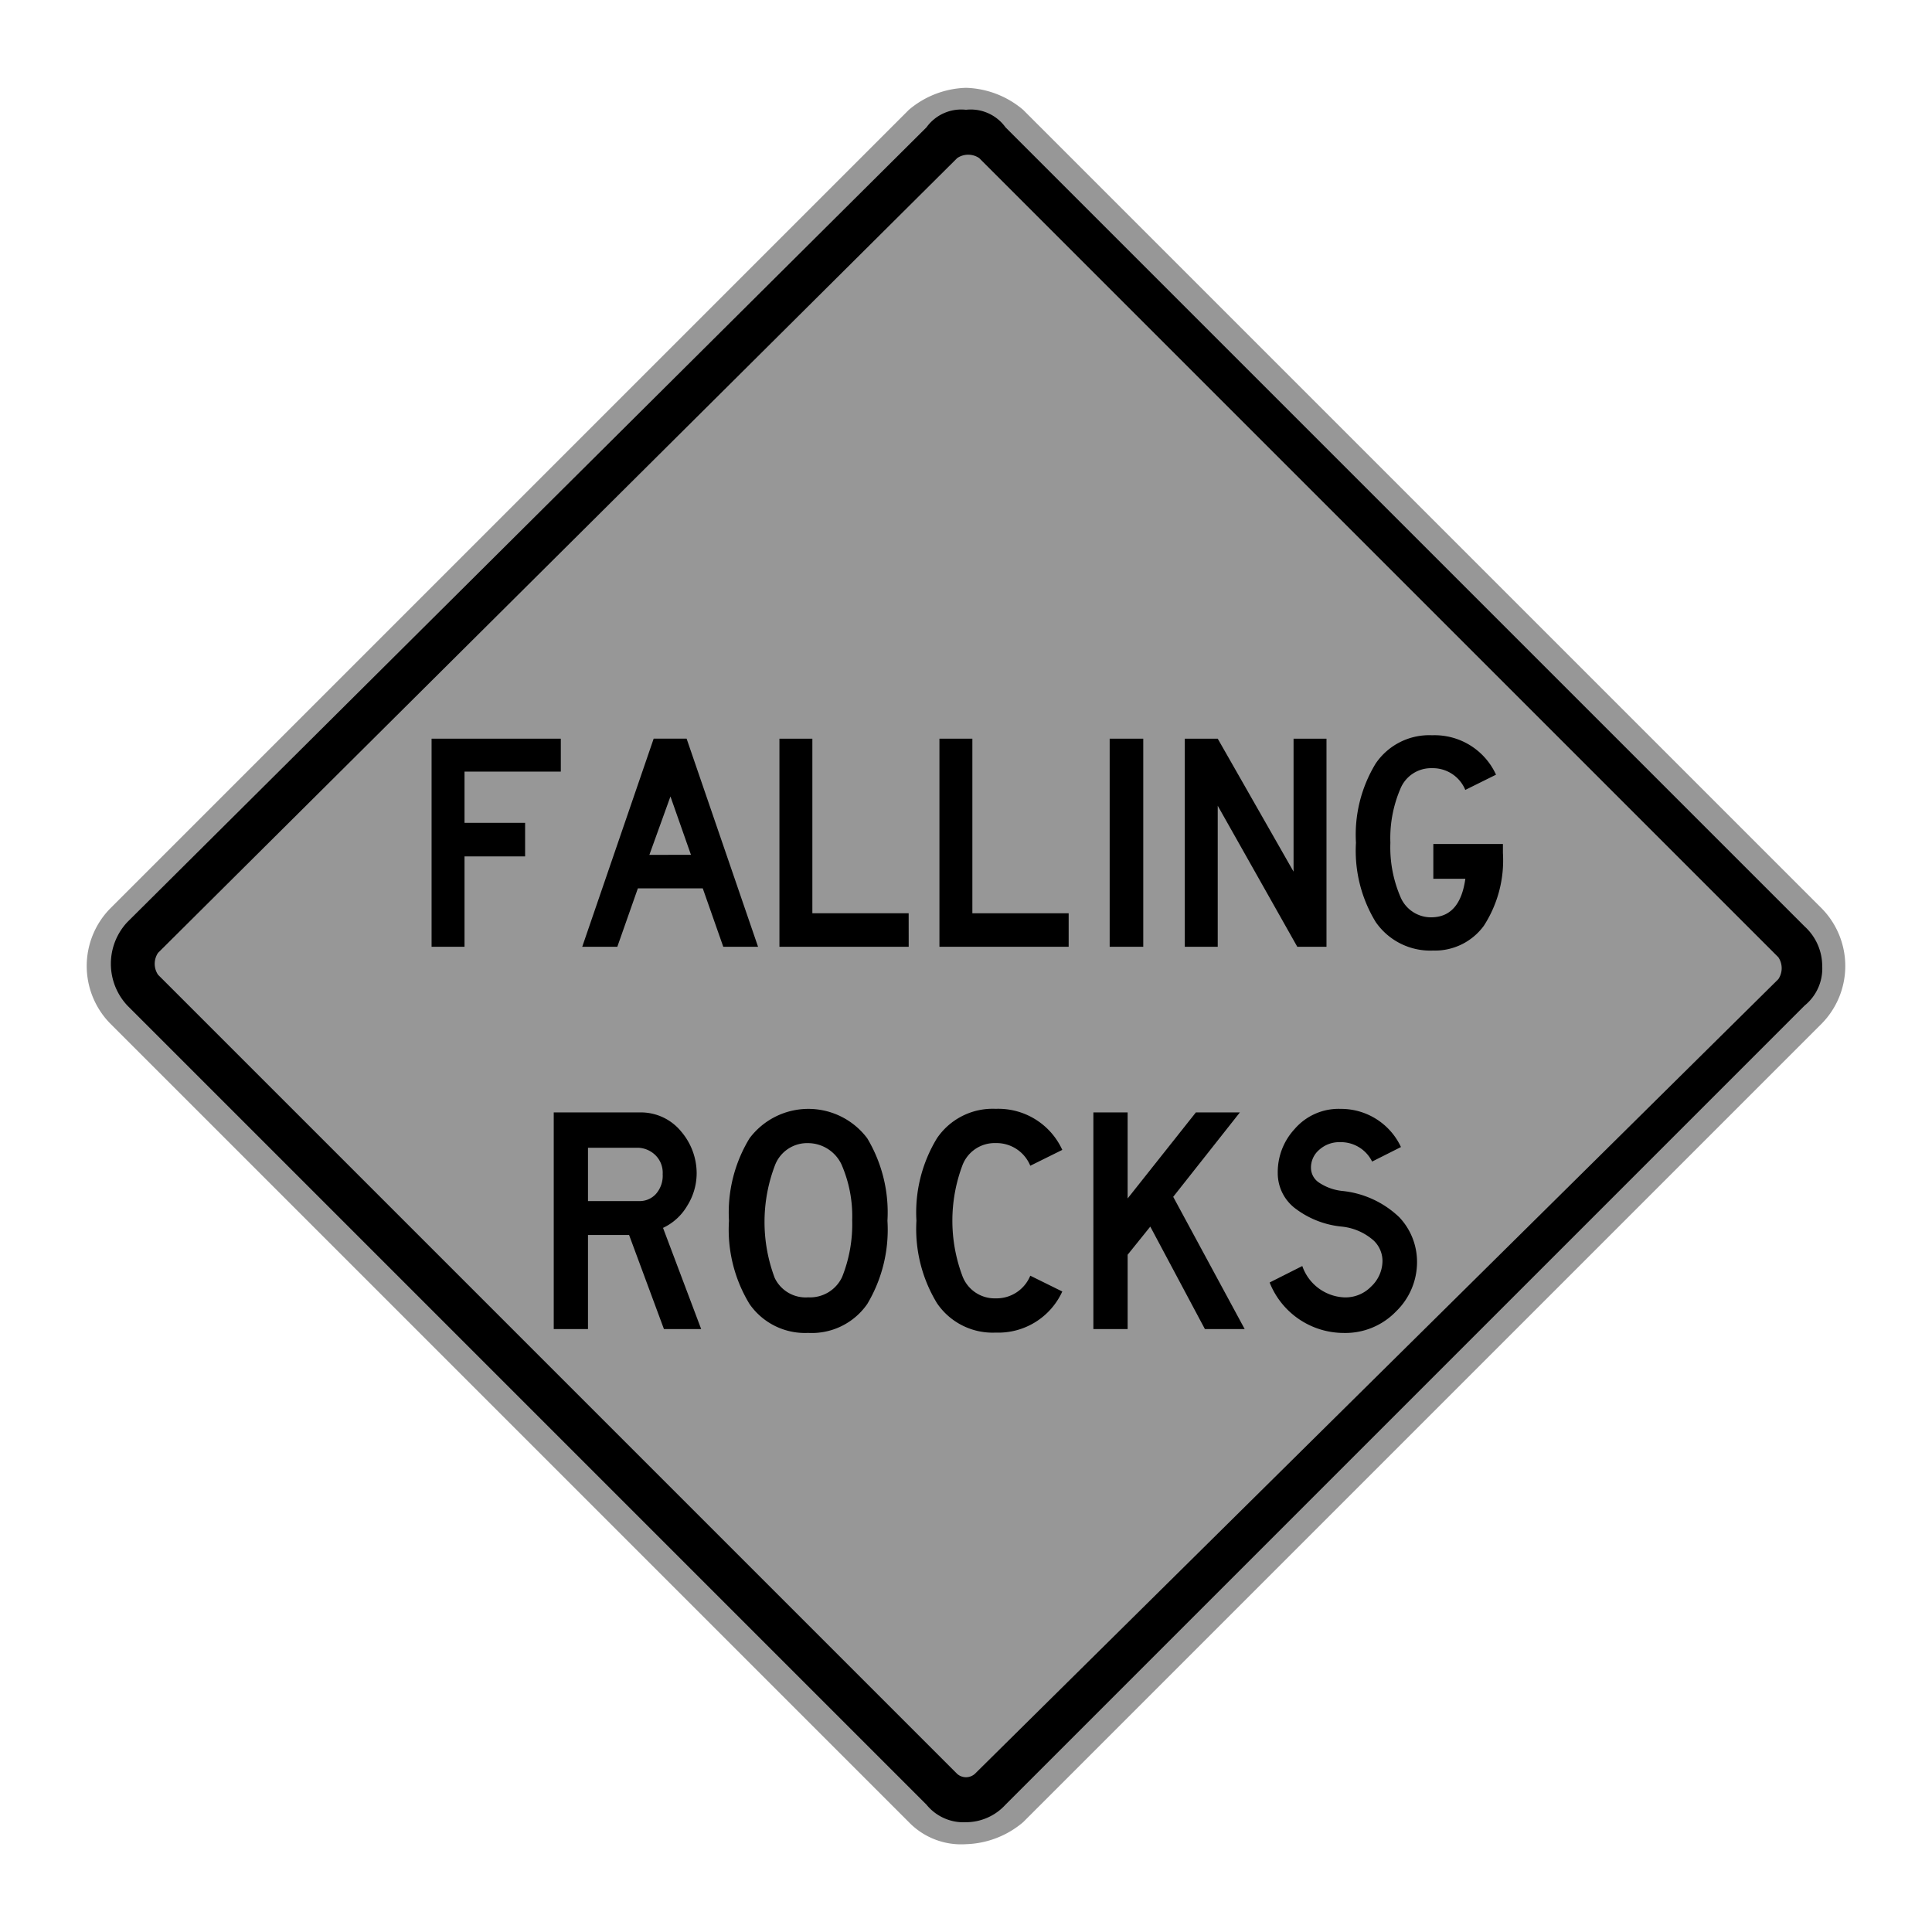 <svg xmlns="http://www.w3.org/2000/svg" viewBox="0 0 44 44"><title>icid-fallingrocks_d0_m-nar_1</title><g id="icid-fallingrocks_d0_m-nar-2" data-name="icid-fallingrocks_d0_m-nar"><path d="M22,41.8a1.606,1.606,0,0,1-1.1-.5L2.7,23.1a1.569,1.569,0,0,1,0-2.2L20.9,2.7a1.46,1.46,0,0,1,2.2,0L41.3,20.9a1.569,1.569,0,0,1,0,2.2L23.1,41.3A1.606,1.606,0,0,1,22,41.8Z"/><path d="M22,2.5a.975.975,0,0,1,.9.4L41.1,21.1a1.222,1.222,0,0,1,.4.9,1.086,1.086,0,0,1-.4.9L22.9,41.1a1.222,1.222,0,0,1-.9.4,1.086,1.086,0,0,1-.9-.4L2.9,22.9a1.391,1.391,0,0,1,0-1.9L21.1,2.9a.975.975,0,0,1,.9-.4M22,2a2.106,2.106,0,0,0-1.3.5L2.5,20.7a1.872,1.872,0,0,0,0,2.6L20.7,41.5A1.656,1.656,0,0,0,22,42a2.106,2.106,0,0,0,1.3-.5L41.5,23.3a1.872,1.872,0,0,0,0-2.6L23.3,2.5A2.106,2.106,0,0,0,22,2Z" fill="#979797"/><path d="M21.8,40.4,3.6,22.2a.446.446,0,0,1,0-.5L21.8,3.6a.446.446,0,0,1,.5,0L40.5,21.8a.446.446,0,0,1,0,.5L22.2,40.4A.304.304,0,0,1,21.8,40.4Z" fill="#979797"/><g style="isolation:isolate"><path d="M12.772,17.573H10.579v1.167h1.38v.764H10.579V21.562h-.75V16.823H12.772Z"/><path d="M17.264,21.562h-.792l-.467-1.33H14.527l-.468,1.33h-.799l1.627-4.74h.75Zm-1.528-2.094L15.269,18.139l-.48,1.33Z"/><path d="M20.695,21.562H17.751V16.823h.75v3.976h2.193Z"/><path d="M24.338,21.562H21.395V16.823h.75v3.976h2.193Z"/><path d="M26.037,21.562H25.272V16.823h.765Z"/><path d="M30.21,21.562h-.665l-1.812-3.212V21.562h-.75V16.823h.75l1.727,3.028V16.823h.75Z"/><path d="M32.615,20.891q.637-.015.757-.877h-.729V19.221h1.585v.206a2.743,2.743,0,0,1-.436,1.659,1.377,1.377,0,0,1-1.156.562,1.509,1.509,0,0,1-1.306-.651,3.117,3.117,0,0,1-.449-1.804,3.116,3.116,0,0,1,.449-1.804,1.472,1.472,0,0,1,1.284-.644,1.538,1.538,0,0,1,1.457.898l-.7.347a.799.799,0,0,0-.757-.495.754.754,0,0,0-.722.471,2.851,2.851,0,0,0-.227,1.227,2.852,2.852,0,0,0,.227,1.228A.754.754,0,0,0,32.615,20.891Z"/></g><g style="isolation:isolate"><path d="M15.969,30.269h-.848L14.327,28.126H13.391v2.143h-.78V25.335H14.562a1.184,1.184,0,0,1,.954.438,1.468,1.468,0,0,1,.35.946,1.396,1.396,0,0,1-.214.74,1.255,1.255,0,0,1-.552.505Zm-.877-3.527a.56.56,0,0,0-.173-.441.596.596,0,0,0-.387-.162H13.391v1.215H14.562a.5.5,0,0,0,.376-.162A.627.627,0,0,0,15.092,26.741Z"/><path d="M18.406,30.356a1.538,1.538,0,0,1-1.336-.658,3.256,3.256,0,0,1-.468-1.896,3.247,3.247,0,0,1,.468-1.878,1.676,1.676,0,0,1,2.681,0,3.287,3.287,0,0,1,.46,1.878,3.297,3.297,0,0,1-.46,1.896A1.536,1.536,0,0,1,18.406,30.356Zm0-4.322a.784.784,0,0,0-.751.49,3.618,3.618,0,0,0-.011,2.581.781.781,0,0,0,.762.441.806.806,0,0,0,.773-.464,3.24,3.24,0,0,0,.229-1.296,2.94,2.94,0,0,0-.247-1.274A.847.847,0,0,0,18.406,26.034Z"/><path d="M22.677,29.569a.83.83,0,0,0,.787-.516l.729.36a1.601,1.601,0,0,1-1.517.936,1.532,1.532,0,0,1-1.337-.67,3.251,3.251,0,0,1-.468-1.878,3.247,3.247,0,0,1,.468-1.878,1.532,1.532,0,0,1,1.337-.67,1.602,1.602,0,0,1,1.517.935l-.729.361a.83.83,0,0,0-.787-.516.785.785,0,0,0-.752.49,3.584,3.584,0,0,0,0,2.555A.785.785,0,0,0,22.677,29.569Z"/><path d="M28.347,30.269H27.441l-1.244-2.334-.516.641v1.693h-.78V25.335h.78v1.959l1.554-1.959H28.237l-1.518,1.922Z"/><path d="M31.249,26.454a.793.793,0,0,0-.729-.442.682.682,0,0,0-.479.177.529.529,0,0,0-.184.42.405.405,0,0,0,.173.317,1.17,1.17,0,0,0,.549.198,2.196,2.196,0,0,1,1.292.601,1.479,1.479,0,0,1,.401,1.02,1.561,1.561,0,0,1-.479,1.123,1.602,1.602,0,0,1-1.193.489A1.817,1.817,0,0,1,28.915,29.208l.744-.375a1.061,1.061,0,0,0,.957.714.813.813,0,0,0,.611-.247.805.805,0,0,0,.258-.593.643.643,0,0,0-.198-.452,1.291,1.291,0,0,0-.729-.32,2.078,2.078,0,0,1-1.083-.432,1.006,1.006,0,0,1-.375-.784,1.444,1.444,0,0,1,.383-1.005,1.323,1.323,0,0,1,1.053-.46,1.505,1.505,0,0,1,1.37.869Z"/></g></g></svg>